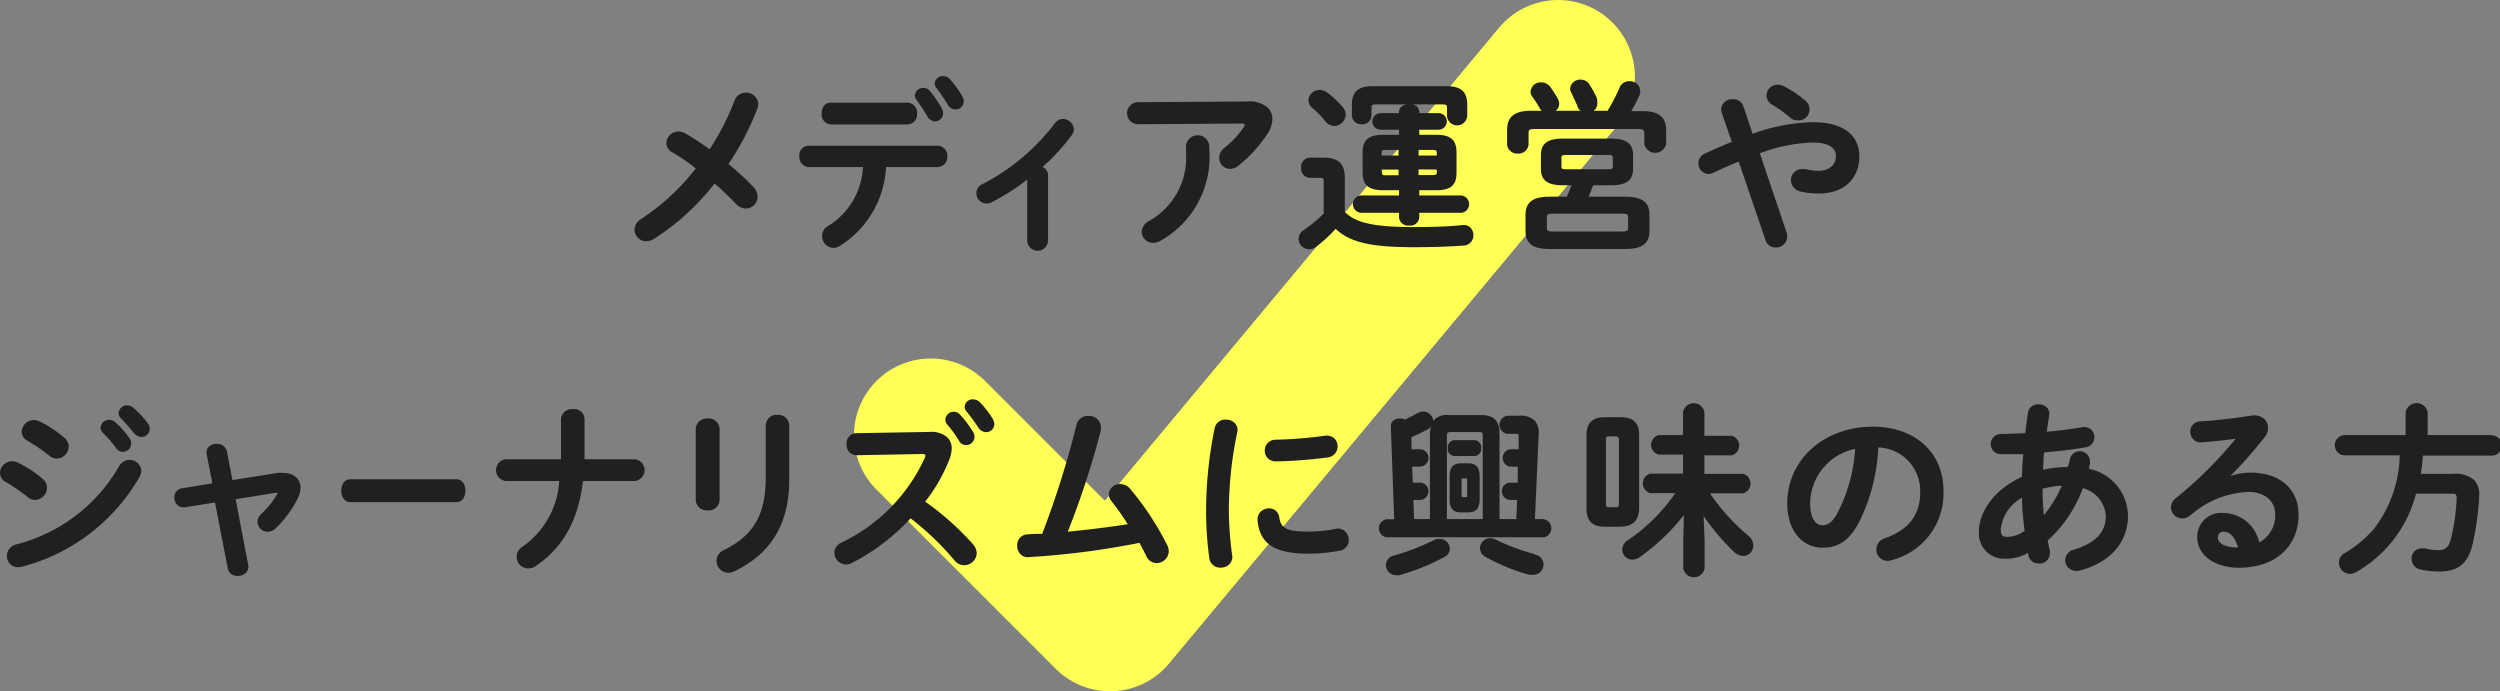 <svg xmlns="http://www.w3.org/2000/svg" viewBox="0 0 247.08 68.33"><rect x="0" y="0" width="247.08" height="68.33" fill="#808080" stroke="none"/><defs><style>.cls-2{fill:#202020}</style></defs><g id="レイヤー_2" data-name="レイヤー 2"><g id="design"><path fill="none" stroke="#ff5" stroke-linecap="round" stroke-linejoin="round" stroke-width="15.18" d="M91.99 43.02l17.71 17.71 44.29-53.14"/><path class="cls-2" d="M70.62 18.14c.68.58 1.37 1.23 2.11 2a1.33 1.33 0 001 .47 1.17 1.17 0 001.14-1.18 1.42 1.42 0 00-.39-.93A27 27 0 0072 16.21a27.23 27.23 0 002.84-5.45 1.28 1.28 0 00.1-.47 1.19 1.19 0 00-1.24-1.13 1.14 1.14 0 00-1.1.77 25 25 0 01-2.47 4.83 24.83 24.83 0 00-2.43-1.59 1.36 1.36 0 00-.64-.17 1.19 1.19 0 00-1.2 1.14 1.07 1.07 0 00.61.93 19.83 19.83 0 012.3 1.57 22.27 22.27 0 01-5.4 5 1.26 1.26 0 00-.66 1.06 1.15 1.15 0 001.16 1.14 1.58 1.58 0 00.76-.23 23.75 23.75 0 005.99-5.47zm16.95-1.63h5.16a1 1 0 00.9-1.05 1 1 0 00-.9-1.06H79.86a.94.94 0 00-.86 1.06 1 1 0 00.87 1.05h5.42a7.26 7.26 0 01-3.45 5.83 1.09 1.09 0 00-.59 1 1.17 1.17 0 001.12 1.16 1.25 1.25 0 00.61-.18 9.76 9.76 0 004.59-7.81zm-5.49-4.21h7.67a1 1 0 00.89-1.07 1 1 0 00-.89-1.08h-7.67c-.61 0-.88.56-.88 1.08a1 1 0 00.88 1.07zm9.58-.79a.84.84 0 00.75.48.8.8 0 00.8-.8 1 1 0 00-.12-.46A11.69 11.69 0 0091.91 9a.77.77 0 00-.65-.31.8.8 0 00-.84.73.73.73 0 00.15.44 17.11 17.11 0 011.09 1.65zm2-1.17a.88.88 0 00.77.48.8.8 0 00.82-.8 1.05 1.05 0 00-.14-.5 10.88 10.88 0 00-1.22-1.69.91.91 0 00-.69-.31.79.79 0 00-.82.72.69.69 0 00.17.45 16.46 16.46 0 011.11 1.65zm3.86 9.77a1 1 0 00.53-.14 22.08 22.08 0 003.47-2.22v6a1 1 0 002.06 0v-6.46a.84.84 0 00-.55-.78 21.1 21.1 0 002.91-3.17 1 1 0 00.19-.58 1.09 1.09 0 00-1.09-1 .92.92 0 00-.78.42 21.2 21.2 0 01-7.13 6 1 1 0 00.39 1.93zm21.99-5.77a1.16 1.16 0 00-2.29 0v.85a7.15 7.15 0 01-3.68 6.66 1.31 1.31 0 00-.71 1.08A1.13 1.13 0 00114 24a1.45 1.45 0 00.74-.23 9.5 9.5 0 004.8-8.62z"/><path class="cls-2" d="M125.75 11.77a1.52 1.52 0 00-.45-1.12 2.7 2.7 0 00-2-.62l-10.82.07a1.09 1.09 0 000 2.18l10.22-.07c.32 0 .32.09.32.11a.5.5 0 01-.11.27 9 9 0 01-1.87 2 1.25 1.25 0 00-.54 1 1.08 1.08 0 001.07 1.1 1.38 1.38 0 00.82-.31 13.69 13.69 0 002.88-3.16 2.7 2.7 0 00.48-1.45zm3.16 10.93a1.1 1.1 0 00-.57.93 1.05 1.05 0 001.06 1 1.12 1.12 0 00.67-.24 13.45 13.45 0 001.93-1.77c1.45 1.34 3.49 1.81 7.72 1.81 1.87 0 3.43-.05 4.9-.16a1 1 0 001-1 1.08 1.08 0 00-.32-.8.94.94 0 00-.78-.22c-1.28.13-2.81.19-4.81.19-3.89 0-5.68-.39-6.8-1.49v-3.37c0-1.41-.65-2-2.1-2h-1.33a.91.91 0 00-.89 1 .92.92 0 00.89 1h.9c.42 0 .44.07.44.35v3.18a13.89 13.89 0 01-1.91 1.59z"/><path class="cls-2" d="M134.55 12.28a.9.9 0 001-.84v-.79c0-.24 0-.33.47-.33h3c-.4.07-.75.31-.75.73v.13h-1.82a.82.82 0 000 1.64h1.82v.5h-1.55c-1.46 0-2.05.51-2.05 1.74v2c0 1.23.59 1.74 2.05 1.74h1.55v.52h-3.79a.86.86 0 000 1.71h3.79v.44a.89.89 0 001 .82.88.88 0 001-.82v-.44h4.16a.86.86 0 000-1.71h-4.16v-.52h1.68c1.45 0 2-.51 2-1.74v-2c0-1.23-.59-1.74-2-1.74h-1.68v-.5h1.9a.82.82 0 000-1.64h-1.9v-.13a.77.77 0 00-.74-.73h3c.44 0 .48.09.48.33v.74a1 1 0 002 0v-1c0-1.33-.59-1.87-2.06-1.87h-7.26c-1.47 0-2.08.54-2.08 1.87v1a.9.9 0 00.94.89zm2 4.48h1.67v.56H137c-.33 0-.42 0-.42-.3zm0-1.39v-.25c0-.23 0-.3.42-.3h1.25v.55zm5.45 1.39V17c0 .23 0 .3-.43.3h-1.37v-.56zm0-1.39h-1.8v-.55h1.37c.39 0 .43.07.43.3zM131 12a1.14 1.14 0 00.87.45 1.16 1.16 0 001.13-1.1 1.23 1.23 0 00-.31-.78 9.13 9.13 0 00-1.53-1.43 1.37 1.37 0 00-.75-.25 1.09 1.09 0 00-1.1 1 1.06 1.06 0 00.39.78A9.21 9.21 0 01131 12zm24.73-1.91c0 .09.08.17.13.26a1 1 0 002-.33 1 1 0 00-.1-.46 9.66 9.66 0 00-.67-1.2 1 1 0 00-.91-.49 1 1 0 00-1 .87.85.85 0 00.16.5c.11.27.25.56.39.85zm-2.56 9.35c-1.68 0-2.4.54-2.4 1.8v1.58c0 1.26.72 1.79 2.4 1.79h7.44c1.69 0 2.41-.53 2.41-1.79v-1.58c0-1.26-.72-1.8-2.41-1.8H157c.17-.37.31-.75.45-1.13h1.78c1.52 0 2.17-.49 2.17-1.63v-1.33c0-1.16-.65-1.65-2.17-1.65h-4.77c-1.52 0-2.17.49-2.17 1.65v1.33c0 1.14.65 1.63 2.17 1.63h.86c-.16.42-.31.78-.47 1.13zm1.62-2.71c-.45 0-.47-.09-.47-.32v-.77c0-.24 0-.32.47-.32h4.13c.45 0 .48.08.48.32v.77c0 .29-.12.32-.48.32zm-1.35 4.39h6.88c.54 0 .59.1.59.37v1c0 .27-.06.39-.59.39h-6.88c-.41 0-.56-.06-.56-.39v-1c0-.26.05-.37.56-.37z"/><path class="cls-2" d="M150 15.18a1 1 0 001.07-.88v-1.09c0-.37.06-.46.62-.46h10.2c.56 0 .62.09.62.46v1a1.1 1.1 0 002.16 0v-1.33c0-1.31-.73-1.9-2.35-1.9h-1.1a15.91 15.91 0 00.79-1.51 1 1 0 00.1-.44 1 1 0 00-1.09-1 1 1 0 00-.95.62 17.46 17.46 0 01-1.19 2.3h-5.13a.89.89 0 00.35-.71 1 1 0 00-.14-.48 8.76 8.76 0 00-.77-1.2 1.1 1.1 0 00-.85-.42 1 1 0 00-1.07.91.76.76 0 00.16.49 11.61 11.61 0 01.72 1.11 1.07 1.07 0 00.23.3h-1.08c-1.62 0-2.35.59-2.35 1.9v1.45a1 1 0 001.05.88zm25.14-4.84a12.89 12.89 0 011.75 1.25 1.1 1.1 0 00.78.31 1.1 1.1 0 00.7-2 10.09 10.09 0 00-2-1.34 1.32 1.32 0 00-.68-.19 1.11 1.11 0 00-1.11 1.07 1.07 1.07 0 00.56.9z"/><path class="cls-2" d="M176.58 23l-2.65-7.85a15.82 15.82 0 015.24-1.06c1.47 0 2.28.47 2.28 1.33s-.65 1.46-1.74 1.46a4.78 4.78 0 01-1.23-.16 1.67 1.67 0 00-.37 0A1.07 1.07 0 00177 17.8a1.2 1.2 0 001 1.14 7.33 7.33 0 001.81.18c2.4 0 3.95-1.44 3.95-3.66s-1.74-3.38-4.54-3.38a18.2 18.2 0 00-6 1.14l-.94-2.77a1 1 0 00-1-.64 1.08 1.08 0 00-1.18 1 1.1 1.1 0 00.06.32l1 2.89c-.8.32-1.69.71-2.72 1.18a1.06 1.06 0 00.36 2 1.19 1.19 0 00.5-.11c.85-.41 1.68-.77 2.54-1.12l2.65 7.77a1 1 0 001 .72 1.1 1.1 0 001.14-1 1.36 1.36 0 00-.05-.46zM12.78 45.45a1.18 1.18 0 00-1 .61 16.37 16.37 0 01-10.2 7.75 1.17 1.17 0 00-.9 1.12 1.1 1.1 0 001.11 1.13A1.93 1.93 0 002.2 56a18.88 18.88 0 0011.58-8.85 1.29 1.29 0 00.18-.63 1.14 1.14 0 00-1.18-1.07zM2.7 43.55a19.93 19.93 0 012.2 1.5 1.12 1.12 0 00.73.27 1.2 1.2 0 001.16-1.18 1.16 1.16 0 00-.41-.86 11.74 11.74 0 00-2.44-1.62 1.32 1.32 0 00-.58-.15 1.22 1.22 0 00-1.22 1.16 1 1 0 00.56.88zm8.77.72a.82.82 0 00.68.39.83.83 0 00.81-.82.81.81 0 00-.17-.54 9 9 0 00-1.42-1.59.88.88 0 00-.58-.22.84.84 0 00-.85.78.76.76 0 00.21.49 12.15 12.15 0 011.32 1.51zm1.71-3.97a1 1 0 00-.6-.24.83.83 0 00-.86.77.69.69 0 00.23.5c.39.42.9 1 1.32 1.49a.89.89 0 00.71.36.8.8 0 00.82-.78.91.91 0 00-.22-.6 9.31 9.31 0 00-1.4-1.5zm-9.7 9.11a1.23 1.23 0 001.17-1.2 1.14 1.14 0 00-.41-.86 10.93 10.93 0 00-2.46-1.62 1.27 1.27 0 00-.58-.14A1.19 1.19 0 000 46.74a1 1 0 00.55.88 18.63 18.63 0 012.2 1.52 1.14 1.14 0 00.73.27zM28 46.74a2.69 2.69 0 00-.56 0l-4.47.71-.54-2.82a1 1 0 00-1-.77 1.07 1.07 0 00-.85.36.84.84 0 00-.15.7l.56 2.85-2.99.49a.88.88 0 00-.77.91 1 1 0 00.35.78.88.88 0 00.74.18l2.93-.47 1.26 6.51a.93.93 0 001 .75 1.06 1.06 0 00.84-.36.81.81 0 00.18-.71l-1.24-6.51 3.91-.63h.25a.52.52 0 01-.06.14 8.46 8.46 0 01-1.57 1.94 1.06 1.06 0 00-.37.76 1 1 0 001 1 1.17 1.17 0 00.81-.35 10.75 10.75 0 002.14-2.89 2.38 2.38 0 00.3-1.11c.02-.87-.7-1.46-1.7-1.46zm17.12.63H34.61c-.61 0-.88.59-.88 1.13s.3 1.13.88 1.13h10.51c.58 0 .88-.57.88-1.13s-.28-1.13-.88-1.13zm17.65-1.98h-5v-3.95a1 1 0 00-1.16-1 1.06 1.06 0 00-1.17 1v3.95H50a1.08 1.08 0 000 2.15h5.27a8.51 8.51 0 01-3.66 6.51 1.15 1.15 0 00.62 2.13 1.27 1.27 0 00.74-.25c2.71-1.86 4.19-4.53 4.64-8.39h5.12a1.08 1.08 0 000-2.15zm8.35-3.03a1.08 1.08 0 00-1.17-1 1.1 1.1 0 00-1.19 1v7.08a1.09 1.09 0 001.19 1 1.07 1.07 0 001.17-1zM76.88 41a1.08 1.08 0 00-1.2 1v5.2c0 3.65-1.2 5.72-4.14 7.17a1.15 1.15 0 00-.72 1A1.17 1.17 0 0072 56.61a1.5 1.5 0 00.58-.15C76.25 54.7 78 51.74 78 47.4v-5.34A1.06 1.06 0 0076.88 41zm19.96-1.25a1 1 0 00-.67-.28.79.79 0 00-.83.73.7.7 0 00.18.46 18.6 18.6 0 011.18 1.61.92.92 0 00.75.44.8.8 0 00.82-.8 1.16 1.16 0 00-.17-.54 9.53 9.53 0 00-1.26-1.62zm-5.4 9.83a16.74 16.74 0 002.42-4.25 3.26 3.26 0 00.2-1 1.49 1.49 0 00-.44-1.11 2.43 2.43 0 00-1.79-.53l-7.16.12a1 1 0 00-1 1.11 1 1 0 001 1.07l6.44-.12c.35 0 .35.09.35.13a.55.55 0 01-.06.25 17.18 17.18 0 01-8.27 8.39 1.12 1.12 0 00-.67 1 1.17 1.17 0 001.14 1.15 1.26 1.26 0 00.57-.14A21 21 0 0090 51.23a28 28 0 014.34 4.16 1.22 1.22 0 00.94.47 1.24 1.24 0 001.25-1.18 1.4 1.4 0 00-.36-.88 27.53 27.53 0 00-4.73-4.22zm2.84-8.89a.84.84 0 00-.85.77.73.73 0 00.16.46 12.81 12.81 0 011.18 1.62.78.78 0 00.7.45.83.83 0 00.84-.82.92.92 0 00-.14-.48A10.33 10.33 0 0094.9 41a.86.86 0 00-.62-.31zm17.43 7.64a1.29 1.29 0 00-1-.49 1.09 1.09 0 00-1.13 1 1.14 1.14 0 00.26.68 26.26 26.26 0 011.62 2.29c-1.88.29-3.82.53-5.93.74a84.87 84.87 0 003.28-10.06 2 2 0 000-.29 1.16 1.16 0 00-1.25-1.09 1.12 1.12 0 00-1.16.85 91.13 91.13 0 01-3.4 10.8h-.68l-.79.05a1.06 1.06 0 00-1 1.12 1.19 1.19 0 00.35.87 1 1 0 00.82.26 80.49 80.49 0 0010.92-1.41l.16.31c.19.35.36.68.51 1a1.13 1.13 0 001 .69 1.2 1.2 0 001.22-1.17 1.41 1.41 0 00-.14-.58 28.72 28.72 0 00-3.66-5.57zM132 52.27a14.71 14.71 0 01-2.7.27c-2.29 0-2.73-.42-2.87-1.44a1 1 0 00-1-.86 1.2 1.2 0 00-.87.37 1.07 1.07 0 00-.27.84c.2 2.29 1.7 3.27 5 3.27a16.16 16.16 0 003.14-.3 1.05 1.05 0 00.87-1.06 1.13 1.13 0 00-.4-.88 1 1 0 00-.9-.21zm-9.92-10.41a1.23 1.23 0 00-.93-.39 1.06 1.06 0 00-1.1.84 40.62 40.62 0 00-.85 8.33 34.1 34.1 0 00.31 4.46 1.08 1.08 0 001.14 1 1.18 1.18 0 00.89-.38 1 1 0 00.24-.83 34.42 34.42 0 01-.33-4.22 37.78 37.78 0 01.83-7.94 1 1 0 00-.2-.87zm2.92 2.66a1 1 0 00.32.78 1.1 1.1 0 00.79.3 45.16 45.16 0 005.09-.39 1.09 1.09 0 001-1.09 1.07 1.07 0 00-.34-.8 1.14 1.14 0 00-.89-.26 43.27 43.27 0 01-4.94.4 1.06 1.06 0 00-1.03 1.06zm20.08 1.27h-.65c-.84 0-1.16.38-1.16 1.36v2.13c0 1 .32 1.36 1.16 1.36h.65c.95 0 1.14-.51 1.16-1.36v-2.13c0-.98-.32-1.36-1.16-1.36zm-.08 1.63V49c0 .13 0 .13-.1.13h-.36s-.09 0-.09-.13v-1.58c0-.13 0-.13.09-.13h.36c.1 0 .1 0 .1.13zm6.66 7.34a21.15 21.15 0 01-3.8-1.41 1.25 1.25 0 00-.59-.16 1 1 0 00-1 1 1 1 0 00.56.86 19.72 19.72 0 004.28 1.75 1 1 0 00.34 0 1 1 0 00.19-2zm-7.93-11.26a.71.71 0 00-.64.79.7.7 0 00.64.78h2a.69.69 0 00.65-.78.7.7 0 00-.65-.79z"/><path class="cls-2" d="M152.59 51.3h-.89l.37-8.36a1.78 1.78 0 00-.39-1.37 2 2 0 00-1.54-.48H149a.9.9 0 000 1.79h.65a.83.83 0 01.44.06v1.46h-.84a.87.87 0 000 1.72h.75v1.58h-.8a.86.86 0 000 1.71h.74l-.08 1.89h-1.66v-8.47c0-1.24-.57-1.81-1.79-1.81h-3.29a1.7 1.7 0 00-1.47.57 1 1 0 00-1-.91 1 1 0 00-.53.14c-.38.21-.77.41-1.25.64a1.3 1.3 0 00-.49-.1 1 1 0 00-.74.27.69.69 0 00-.18.52l.33 9.17H137a.91.91 0 000 1.78h15.6a.91.91 0 000-1.78zm-6.05-8.25v8.25H143v-8.25c0-.25.06-.35.43-.35h2.75c.33 0 .36.1.36.35zm-5.22-.22v8.47h-1.57l-.06-1.89h.72a.86.86 0 000-1.71h-.78l-.07-1.58h.76a.86.86 0 000-1.72h-.82v-1.2a13.69 13.69 0 001.64-.79 1.4 1.4 0 00.29-.23 2.59 2.59 0 00-.11.65zm.91 10.43a1.22 1.22 0 00-.56.14 22.92 22.92 0 01-3.95 1.52.94.94 0 00-.74.93 1 1 0 001 1 .94.94 0 00.32 0 21.62 21.62 0 004.45-1.8.92.92 0 00.54-.81 1 1 0 00-1.06-.98zM162 50.3V43c0-1.21-.58-1.77-1.83-1.77h-1.54c-1.25 0-1.83.56-1.83 1.77v7.3c0 1.2.58 1.76 1.83 1.76h1.55c1.19-.06 1.76-.56 1.82-1.76zm-2-6.82v6.32c0 .28-.09.33-.28.33H159c-.15 0-.28 0-.28-.33v-6.32c0-.3.09-.35.28-.35h.68c.2 0 .32.05.32.35z"/><path class="cls-2" d="M172.77 52.93a20.48 20.48 0 01-3.77-4.17h3.27a1 1 0 000-1.93h-3.82V45h2.7a1 1 0 000-1.93h-2.7v-2.33a1.07 1.07 0 00-2.11 0V43h-2.42a1 1 0 000 1.93h2.42v1.88h-3.24a1 1 0 000 1.93h2.47a17.69 17.69 0 01-4.73 4.68 1.09 1.09 0 00-.51.89 1 1 0 001 1 1.27 1.27 0 00.7-.23 20.92 20.92 0 004.39-4.17l-.06 2.53v2.72a1.07 1.07 0 002.11 0v-2.73l-.1-2.43a23.26 23.26 0 003 3.54 1.31 1.31 0 00.91.4 1 1 0 001-1 1.25 1.25 0 00-.51-1.01zm12.32-10.76c-4.82 0-8.45 3.26-8.45 7.57 0 3 1.74 4.39 3.46 4.39 1.57 0 2.6-.67 3.53-2.32a18.11 18.11 0 002-7.59 4.29 4.29 0 014.15 4.39c0 2.28-1.12 3.74-3.52 4.6a1.15 1.15 0 00-.82 1.09 1.11 1.11 0 001.11 1.13 1.23 1.23 0 00.44-.08 6.8 6.8 0 005.09-6.74c.04-3.85-2.78-6.44-6.99-6.44zm-5 9.74c-.57 0-1.19-.57-1.19-2.17a5.57 5.57 0 014.45-5.38 16 16 0 01-1.78 6.4c-.45.81-.89 1.15-1.47 1.15zm26.39-5.57a1 1 0 010-.17c0-.09 0-.18.07-.28a.82.82 0 000-.21 1 1 0 00-2-.17 6 6 0 01-.18.64 12.28 12.28 0 00-2.46.27l.06-.86c0-.29 0-.57.07-.85 1.7-.15 3-.31 4.08-.5a1 1 0 00.87-1 1 1 0 00-.34-.77 1.06 1.06 0 00-.91-.21c-1 .18-2.22.33-3.46.44.08-.54.17-1.09.25-1.66a.85.85 0 00-.19-.69 1.1 1.1 0 00-.85-.36 1 1 0 00-1.07.86c-.1.7-.19 1.36-.26 2-.75 0-1.56.07-2.41.07a1 1 0 00-1 1 1 1 0 001 1h2.21c-.07.81-.11 1.54-.13 2.24-3.14 1.45-4.25 3.81-4.25 5.39a2.5 2.5 0 002.64 2.7 4.35 4.35 0 002.22-.58v.1a1.74 1.74 0 01.05.22 1 1 0 001 .73 1 1 0 001.1-1 1 1 0 000-.26c-.08-.32-.15-.68-.22-1a13 13 0 003.48-5.18 3 3 0 012.27 2.75c0 1.59-1 2.67-3.17 3.33a1.09 1.09 0 00-.84 1 1.06 1.06 0 001 1.09 1.38 1.38 0 00.31 0c3.06-.75 4.89-2.78 4.89-5.42a4.79 4.79 0 00-3.83-4.66zM203.77 48a12 12 0 01-1.77 2.92c-.08-.88-.13-1.68-.13-2.38v-.23a8.9 8.9 0 011.9-.31zm-5.38 5.06c-.53 0-.64-.21-.65-.74a4.06 4.06 0 012.1-3.13c0 1.09.12 2.19.26 3.28a3.11 3.11 0 01-1.71.59zm24.03-6.35a6.44 6.44 0 00-2 .34 40.4 40.4 0 003.4-3.85 1.52 1.52 0 00.34-.91 1.18 1.18 0 00-.41-.91 1.52 1.52 0 00-1.2-.31c-1.72.27-3.62.49-5.08.58a1 1 0 00-1 1 1.09 1.09 0 00.34.81.92.92 0 00.74.26c1.39-.11 2.51-.23 3.41-.36a40.3 40.3 0 01-5.91 5.87 1.15 1.15 0 00-.49.92 1.12 1.12 0 001.11 1.09 1.33 1.33 0 00.82-.31 9.2 9.2 0 015.74-2.31c1.57 0 2.63.88 2.63 2.2a3 3 0 01-1.58 2.79 3.67 3.67 0 00-3.52-2.91 2.35 2.35 0 00-2.6 2.41c0 1.74 1.7 3 4.13 3 3.57 0 5.88-2.07 5.88-5.27 0-2.51-1.86-4.13-4.75-4.13zm-2.7 5.83c.68 0 1.17.53 1.47 1.57-1.24 0-2-.37-2-1a.57.57 0 01.53-.57zM246.19 43h-6.26v-2.26a1.11 1.11 0 00-2.18 0V43h-6a1 1 0 000 2h5.42a12.29 12.29 0 01-2.6 7.33 11.66 11.66 0 01-2.78 2.3 1.08 1.08 0 00-.63 1 1.11 1.11 0 001.09 1.09 1.29 1.29 0 00.65-.2 12.47 12.47 0 005.88-7.73h3.54c.21 0 .34 0 .4.1s.08.17.08.36a21.14 21.14 0 01-.58 4.05c-.19.76-.55 1.07-1.23 1.07a5.53 5.53 0 01-1.37-.18h-.27a1 1 0 00-1 1.09 1.06 1.06 0 00.87 1 8.15 8.15 0 001.9.2c1.82 0 2.8-.8 3.25-2.69a27 27 0 00.65-4.7 2.13 2.13 0 00-.47-1.63 2.86 2.86 0 00-2.15-.63h-3.15a15.89 15.89 0 00.21-1.8h6.81a1 1 0 000-2z"/></g></g></svg>